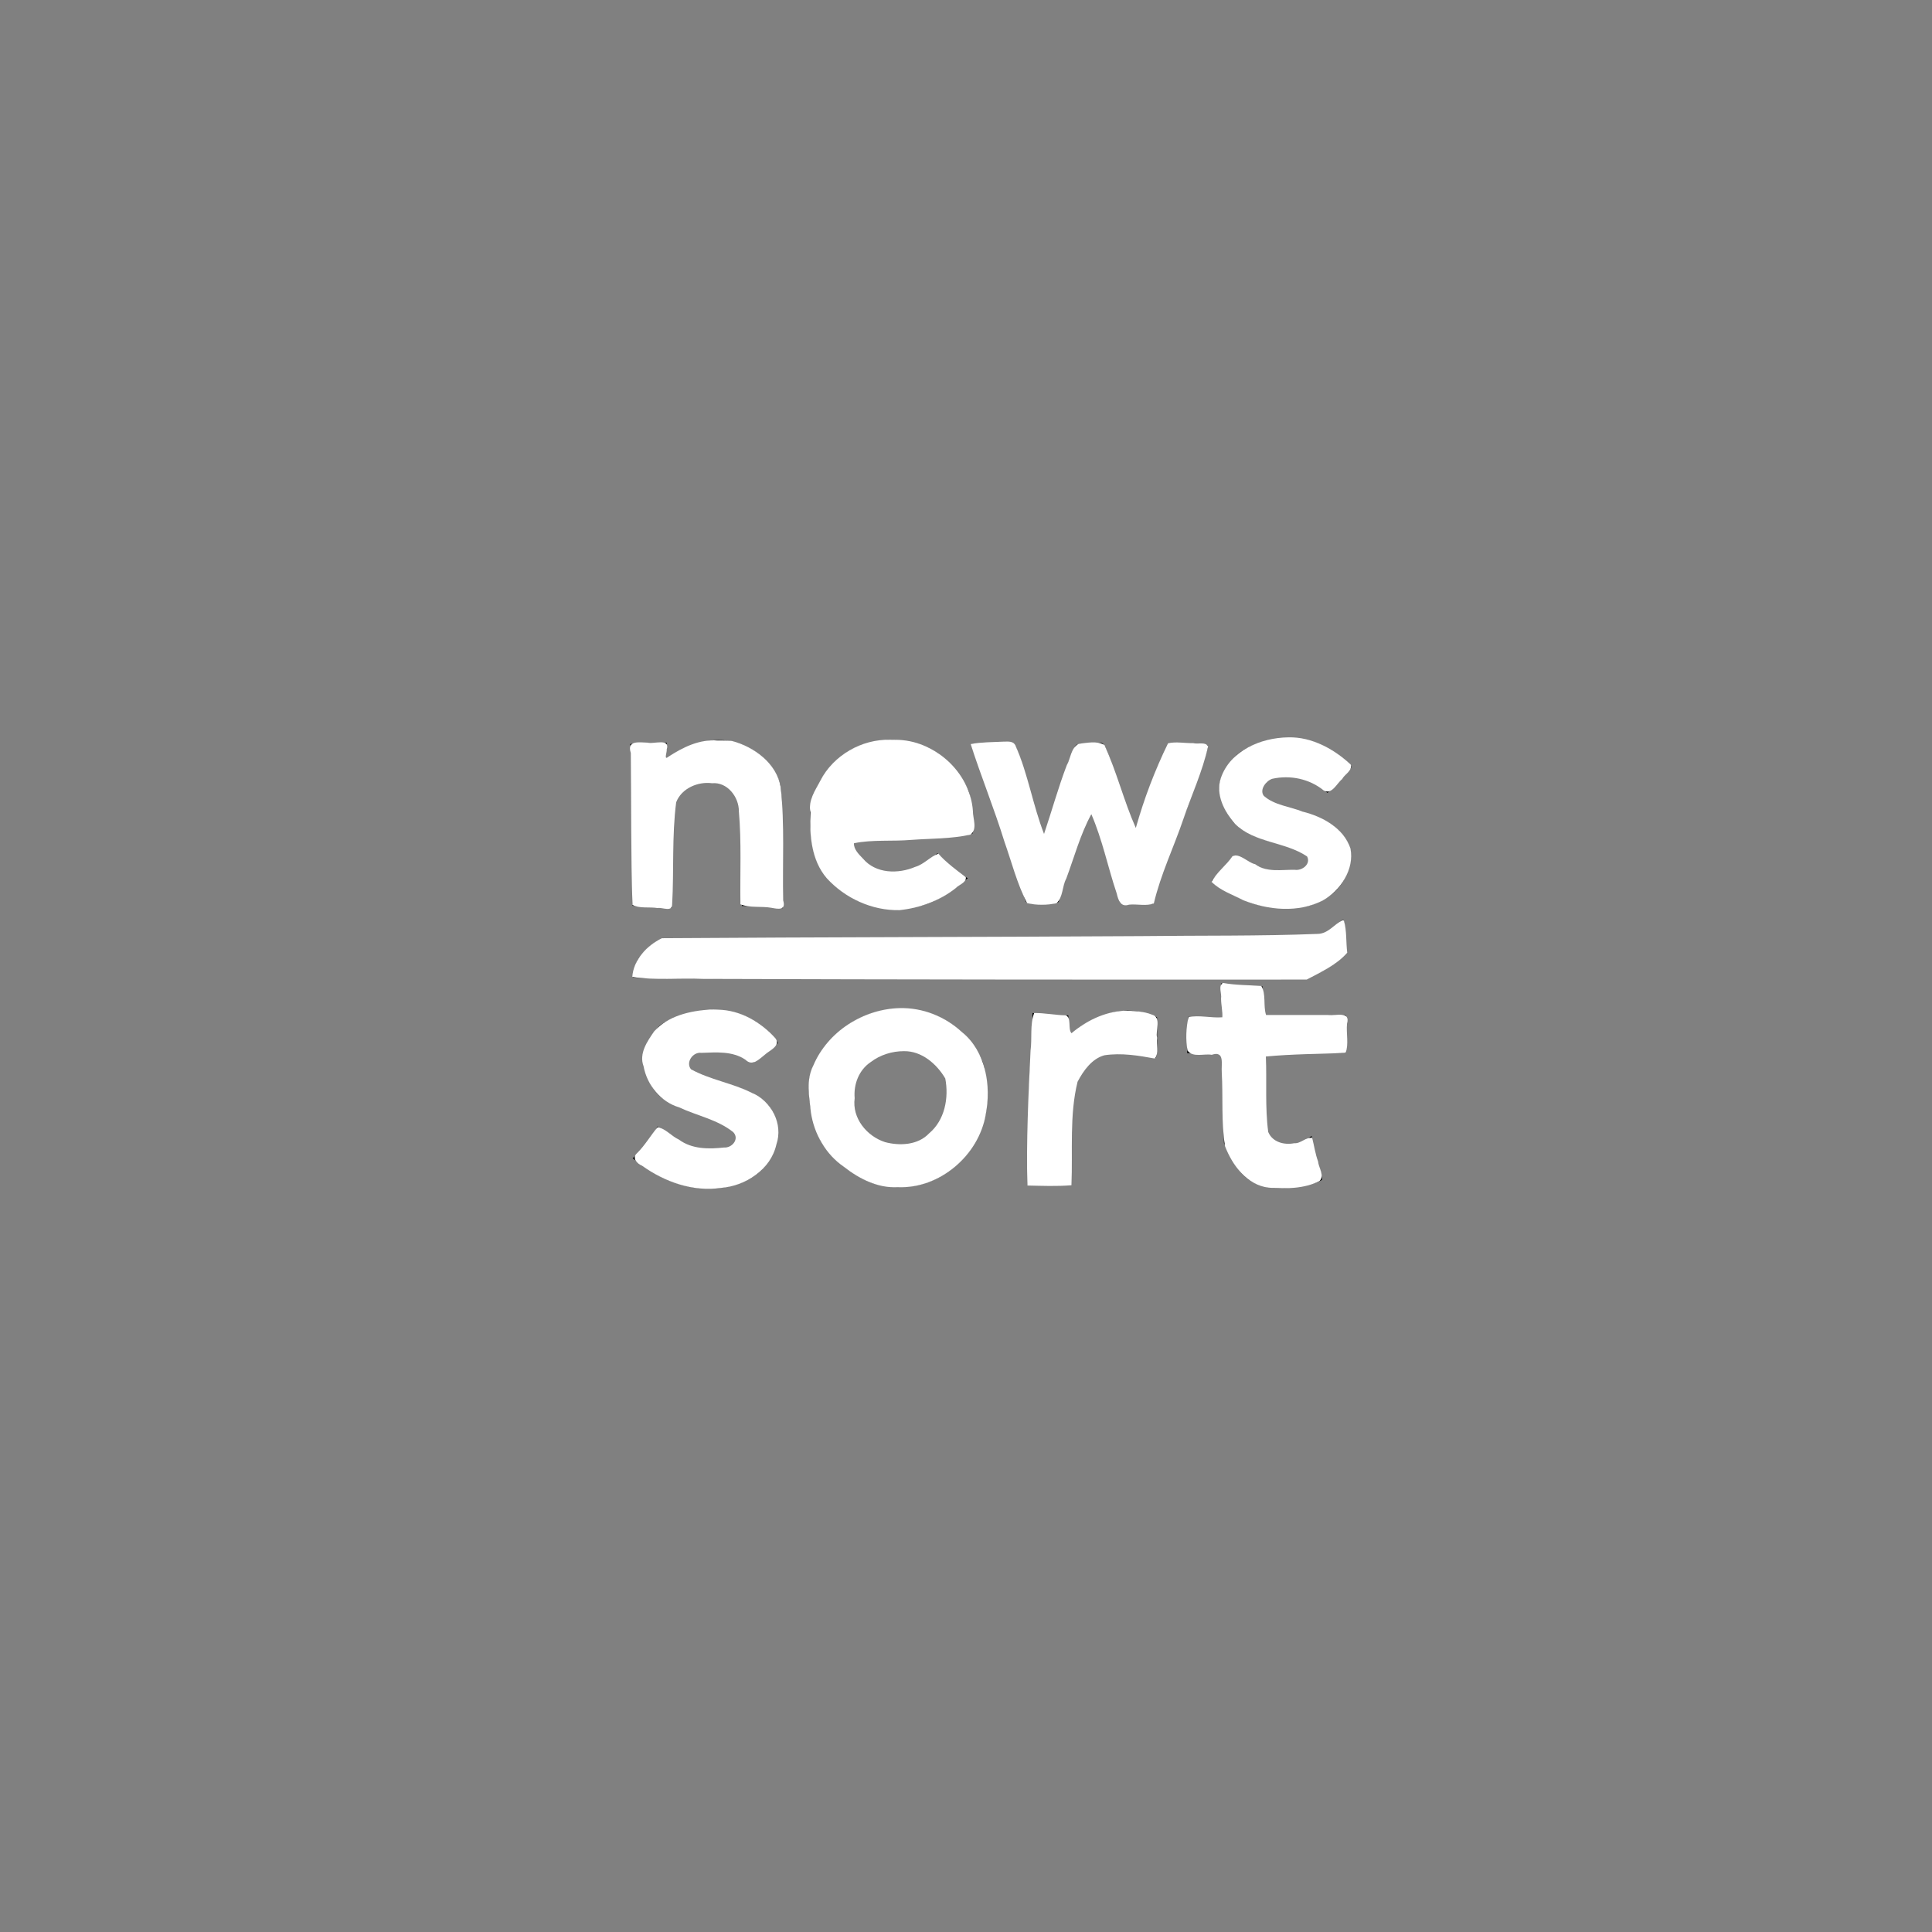 <?xml version="1.0" encoding="UTF-8" standalone="no"?>

<svg
   version="1.1"
   id="svg1"
   width="1024"
   height="1024"
   viewBox="0 0 1024 1024"
   sodipodi:docname="newssort_logo.svg"
   inkscape:version="1.4 (86a8ad7, 2024-10-11)"
   xmlns:inkscape="http://www.inkscape.org/namespaces/inkscape"
   xmlns:sodipodi="http://sodipodi.sourceforge.net/DTD/sodipodi-0.dtd"
   xmlns="http://www.w3.org/2000/svg"
   xmlns:svg="http://www.w3.org/2000/svg">
  <rect x="0" y="0" width="1024" height="1024" fill="#808080" stroke="none"/>
  <defs
     id="defs1" />
  <sodipodi:namedview
     id="namedview1"
     pagecolor="#ffffff"
     bordercolor="#111111"
     borderopacity="1"
     inkscape:showpageshadow="0"
     inkscape:pageopacity="0"
     inkscape:pagecheckerboard="1"
     inkscape:deskcolor="#d1d1d1"
     inkscape:zoom="1"
     inkscape:cx="698.5"
     inkscape:cy="561"
     inkscape:window-width="1838"
     inkscape:window-height="1172"
     inkscape:window-x="-8"
     inkscape:window-y="-8"
     inkscape:window-maximized="1"
     inkscape:current-layer="g1" />
  <g
     inkscape:groupmode="layer"
     inkscape:label="Image"
     id="g1">
    <path
       style="fill:#000000"
       d="m 362.588,628.255 c -8.332,-2.263 -13.647,-4.809 -21.542,-10.32 l -5.695,-3.975 3.556,-3.644 c 4.11,-4.212 9.334,-11.52 9.334,-13.059 0,-0.58 2.316,0.698 5.147,2.841 9.213,6.973 14.746,9.206 23.023,9.292 9.27,0.096 13.83,-1.905 13.83,-6.069 0,-4.413 -3.634,-6.826 -18.094,-12.015 -16.932,-6.076 -20.953,-8.157 -24.839,-12.854 -3.823,-4.621 -7.392,-15.471 -6.494,-19.741 0.972,-4.624 6.193,-13.235 9.416,-15.53 4.863,-3.463 16.146,-7.163 23.511,-7.71 13.484,-1.002 24.995,2.913 33.75,11.48 2.612,2.556 4.75,5.12 4.75,5.697 0,0.577 -2.953,3.191 -6.563,5.809 l -6.563,4.759 -6.687,-3.248 c -5.742,-2.789 -7.772,-3.251 -14.36,-3.271 -8.7,-0.027 -13.082,2.136 -13.634,6.729 -0.424,3.523 2.287,5.204 14.307,8.871 21.85,6.666 27.382,9.871 31.412,18.195 4.554,9.406 0.95,23.364 -8.013,31.036 -8.963,7.672 -25.636,10.508 -39.552,6.728 z m 307.325,0.549 c -8.192,-2.311 -12.684,-6.245 -17.172,-15.039 l -4,-7.838 -0.5,-23.628 -0.5,-23.628 -2.75,-0.062 c -1.512,-0.034 -5.684,-0.147 -9.269,-0.25 l -6.519,-0.188 0.269,-9.603 0.269,-9.603 9.372,0.405 9.372,0.405 -0.682,-9.288 -0.682,-9.288 3.309,0.667 c 1.82,0.367 6.763,0.698 10.984,0.737 l 7.674,0.07 0.672,8 0.672,8 21.403,-0.288 21.403,-0.288 v 10.038 10.038 l -13.25,0.006 c -7.287,0.003 -16.962,0.295 -21.5,0.648 l -8.25,0.642 v 18.384 c 0,19.556 0.63,22.954 4.969,26.82 3.297,2.936 12.473,2.745 16.819,-0.35 l 3.211,-2.287 v 2.381 c 0,1.309 1.341,6.348 2.98,11.196 1.639,4.849 2.756,9.178 2.482,9.622 -0.918,1.486 -11.241,3.946 -18.638,4.441 -4.613,0.309 -9.111,-0.014 -12.151,-0.872 z M 463.226,627.299 c -10.191,-3.262 -23.908,-14.275 -28.255,-22.685 -5.871,-11.358 -8.125,-31.343 -4.337,-38.442 1.027,-1.925 2.763,-5.277 3.858,-7.45 3.261,-6.474 12.409,-14.79 20.75,-18.862 24.988,-12.2 54.432,-2.278 65.173,21.962 2.705,6.104 3.669,21.584 1.837,29.481 -5.247,22.615 -23.811,37.966 -45.729,37.814 -4.541,-0.031 -10.078,-0.789 -13.297,-1.819 z m 21.397,-21.216 c 5.721,-1.588 13.125,-8.979 15.586,-15.556 2.16,-5.773 2.702,-15.463 1.1,-19.676 -1.267,-3.333 -7.699,-9.439 -12.565,-11.928 -10.18,-5.207 -25.307,-1.212 -32.304,8.532 -2.801,3.901 -3.529,5.96 -3.946,11.154 -0.676,8.424 0.162,12.335 3.829,17.872 5.636,8.509 17.607,12.57 28.3,9.601 z m 60.306,-5.61 c 0.207,-15.29 0.812,-32.775 1.344,-38.854 0.532,-6.079 0.968,-14.128 0.968,-17.886 v -6.833 l 4.64,0.636 c 2.552,0.35 6.827,0.636 9.5,0.636 h 4.86 l 0.07,3.75 c 0.039,2.062 0.416,4.633 0.838,5.713 0.721,1.844 0.875,1.799 2.539,-0.741 2.142,-3.269 11.732,-8.103 20.417,-10.292 6.535,-1.647 13.627,-1.138 20.387,1.463 l 2.75,1.058 v 11.092 c 0,10.099 -0.157,11.045 -1.75,10.562 -9.419,-2.854 -23.261,-3.464 -28.532,-1.257 -4.009,1.679 -10.166,8.396 -12.237,13.352 -1.892,4.528 -3.428,22.908 -3.459,41.394 l -0.023,13.593 -11.344,0.208 -11.344,0.208 z m -204.403,-82.045 -5.215,-0.358 0.608,-3.199 c 0.334,-1.759 1.175,-4.324 1.869,-5.699 2.136,-4.233 8.616,-9.967 12.422,-10.992 2.264,-0.61 67.806,-1.074 175.075,-1.241 163.719,-0.255 171.67,-0.35 176.192,-2.106 2.605,-1.012 5.886,-3.206 7.291,-4.875 1.405,-1.67 2.874,-2.717 3.264,-2.328 0.39,0.39 0.868,4.505 1.062,9.146 l 0.353,8.438 -3.853,3.593 c -2.119,1.976 -6.778,5.004 -10.353,6.73 l -6.5,3.137 -173.5,0.057 c -95.425,0.031 -175.847,-0.104 -178.715,-0.301 z m 126.243,-37.323 c -7.479,-1.25 -13.36,-3.743 -20.174,-8.55 -11.792,-8.319 -16.281,-17.495 -17.098,-34.944 -0.509,-10.883 -0.463,-11.186 2.863,-18.855 7.95,-18.327 23.635,-27.729 43.881,-26.305 13.611,0.958 23.273,6.3 31.708,17.532 2.35,3.129 4.915,7.714 5.702,10.189 1.683,5.299 2.949,20.034 1.852,21.56 -1.011,1.407 -30.023,3.473 -48.512,3.455 l -14.75,-0.015 v 2.497 c 0,3.196 6.077,9.98 11.432,12.76 7.751,4.025 20.922,1.819 29.135,-4.881 l 4.067,-3.317 4.805,4.879 c 2.643,2.683 6.263,5.663 8.044,6.623 l 3.239,1.744 -6.45,4.944 c -8.337,6.39 -15.151,9.454 -23.803,10.705 -7.884,1.139 -9.016,1.138 -15.941,-0.02 z m 24.088,-56.1 c -0.348,-1.742 -1.807,-4.705 -3.241,-6.585 -6.24,-8.181 -14.806,-9.524 -25.484,-3.996 -6.079,3.147 -8.743,6.105 -10.355,11.498 l -0.672,2.25 h 20.192 20.192 z m -148.867,55.425 -6.75,-0.35 -0.011,-39.204 c -0.006,-21.562 -0.285,-40.86 -0.619,-42.883 l -0.608,-3.679 9.731,-0.321 9.731,-0.321 -0.552,4.642 -0.552,4.642 4.868,-3.276 c 10.287,-6.923 23.743,-9.273 33.712,-5.889 11.35,3.853 19.596,11.858 22.525,21.865 0.778,2.66 1.205,14.432 1.264,34.872 l 0.088,30.857 -4.428,-0.607 c -2.435,-0.334 -7.29,-0.607 -10.788,-0.607 h -6.36 l -0.033,-21.75 c -0.05,-33.223 -1.009,-37.581 -9.306,-42.296 -7.925,-4.504 -21.107,-0.708 -25.319,7.292 -1.461,2.774 -1.778,7.274 -2.151,30.504 l -0.437,27.25 -3.627,-0.196 c -1.995,-0.108 -6.664,-0.353 -10.377,-0.546 z m 321.344,-1.832 c -7.614,-2.593 -21.094,-9.966 -21.094,-11.537 0,-0.486 2.186,-3.022 4.857,-5.636 2.671,-2.614 5.334,-5.643 5.917,-6.731 1.019,-1.901 1.39,-1.808 9.63,2.429 7.714,3.966 9.397,4.443 16.833,4.775 8.608,0.384 12.037,-0.579 14.159,-3.976 2.455,-3.931 -2.666,-7.313 -16.397,-10.829 -12.07,-3.091 -20.22,-7.148 -24.037,-11.968 -3.92,-4.95 -6.972,-12.745 -6.935,-17.714 0.044,-5.819 5.516,-14.951 11.342,-18.93 11.587,-7.911 29.772,-9.623 42.098,-3.962 6.897,3.168 16.532,10.14 16.532,11.963 0,0.686 -2.842,4.063 -6.316,7.506 l -6.316,6.26 -2.602,-2.047 c -11.078,-8.714 -28.75,-9.464 -31.835,-1.351 -2.178,5.728 0.755,7.845 17.123,12.359 13.536,3.733 19.927,6.954 24.575,12.384 4.684,5.472 5.89,9.923 4.477,16.515 -2.316,10.801 -9.46,18.257 -20.747,21.654 -7.816,2.352 -22.549,1.803 -31.266,-1.166 z m -119.572,-0.676 c -0.228,-0.688 -2.201,-6.068 -4.384,-11.956 -2.183,-5.888 -5.172,-14.888 -6.641,-20 -1.469,-5.112 -4.376,-13.794 -6.458,-19.294 -2.083,-5.5 -5.558,-15.004 -7.722,-21.12 l -3.935,-11.12 11.024,-0.698 c 9.525,-0.603 11.184,-0.478 12.206,0.919 1.416,1.937 6.48,17.772 9.379,29.329 1.147,4.571 3.038,10.859 4.203,13.973 l 2.118,5.662 2.305,-7.973 c 2.879,-9.959 10.004,-31.3 11.342,-33.973 0.551,-1.1 1.449,-3.237 1.997,-4.75 0.91,-2.513 1.472,-2.765 6.521,-2.929 3.039,-0.098 6.5,-0.211 7.691,-0.25 1.951,-0.064 2.988,2.368 10.421,24.429 4.54,13.475 8.29,23.399 8.333,22.053 0.127,-3.946 8.847,-28.835 13.244,-37.803 l 4.045,-8.25 h 10.395 c 7.849,0 10.395,0.318 10.395,1.297 0,2.744 -12.356,37.248 -21.917,61.203 -2.634,6.6 -5.395,14.379 -6.135,17.286 l -1.345,5.286 -8.438,-0.286 -8.438,-0.286 -2.35,-7 c -1.292,-3.85 -4.406,-14.172 -6.919,-22.937 -5.335,-18.609 -5.792,-19.682 -7.235,-16.973 -3.522,6.616 -16.225,42.6 -16.225,45.962 0,1.945 -16.835,2.136 -17.478,0.198 z"
       id="path1" />
    <path
       style="fill:#ffffff;stroke-width:0.78"
       d="m 376.214,535.074 c -10.548,0.714 -22.236,3.358 -29.523,11.591 -3.628,5.298 -8.13,11.724 -5.593,18.432 1.845,10.001 8.96,18.857 18.848,21.826 9.497,4.456 20.414,6.475 28.708,13.156 3.405,3.584 -0.649,8.423 -4.846,8.124 -8.218,0.886 -17.044,0.951 -24.004,-4.214 -3.903,-1.788 -7.045,-5.792 -11.216,-6.615 -3.768,4.436 -6.728,9.713 -10.986,13.869 -2.863,2.511 0.134,5.585 2.721,6.622 12.047,8.608 26.93,13.931 41.845,11.754 13.144,-1.103 26.317,-9.613 29.339,-23.048 3.711,-10.849 -2.645,-23.097 -13.043,-27.353 -10.319,-5.202 -22.142,-6.903 -32.234,-12.481 -2.934,-3.652 1.011,-9.317 5.527,-8.7 7.908,-0.265 16.353,-1.029 23.293,3.607 3.834,3.76 7.122,-0.154 10.256,-2.56 2.216,-2.148 8.733,-4.748 5.731,-8.694 -7.729,-8.747 -18.55,-14.964 -30.416,-15.245 -1.467,-0.089 -2.938,-0.108 -4.407,-0.07 z"
       id="path2" />
    <path
       style="fill:#ffffff;stroke-width:0.78"
       d="m 476.797,534.318 c -19.282,0.473 -38.107,12.433 -45.694,30.363 -4.013,7.572 -2.214,16.628 -1.332,24.762 1.686,11.554 7.83,22.344 17.528,29.004 8.104,6.371 17.842,11.337 28.433,10.781 22.345,0.995 42.913,-16.711 46.736,-38.48 2.941,-15.357 0.125,-33.248 -12.531,-43.693 -8.897,-8.281 -20.958,-13.051 -33.141,-12.737 z m 2.315,22.822 c 9.376,-0.161 17.381,6.762 21.904,14.473 1.961,10.284 -0.222,22.126 -8.627,29.136 -5.843,6.204 -15.512,6.668 -23.286,4.599 -9.708,-3.13 -17.567,-12.725 -16.113,-23.283 -0.635,-7.358 2.227,-14.937 8.524,-19.158 4.994,-3.819 11.415,-5.799 17.598,-5.767 z"
       id="path3" />
    <path
       style="fill:#ffffff;stroke-width:0.78"
       d="m 595.472,535.705 c -10.203,0.696 -19.841,5.386 -27.556,11.928 -2.073,-2.275 0.212,-8.36 -3.133,-9.531 -5.544,-0.045 -11.299,-1.273 -16.662,-1.17 -2.314,6.192 -1.021,13.363 -1.906,19.884 -1.166,23.799 -2.283,47.816 -1.695,71.534 7.705,0.16 15.74,0.493 23.365,-0.154 0.767,-18.242 -1.144,-37.033 3.241,-54.834 3.06,-5.827 7.532,-12.193 14.197,-14.045 8.953,-1.373 18.087,0.126 26.765,1.736 2.346,-2.894 0.6,-7.506 1.212,-10.96 -1.044,-3.904 2.502,-10.852 -2.635,-12.284 -4.749,-1.939 -10.132,-2.048 -15.194,-2.103 z"
       id="path4" />
    <path
       style="fill:#ffffff;stroke-width:0.78"
       d="m 648.252,520.988 c -2.765,1.367 -0.586,5.774 -1.058,8.17 -0.028,3.212 0.923,7.227 0.66,10.026 -5.938,0.482 -12.314,-1.322 -17.94,-0.07 -1.293,5.72 -1.528,11.936 -0.512,17.693 2.821,3.904 8.807,1.513 12.816,2.258 7.059,-2.264 4.989,4.789 5.344,9.368 0.737,13.002 -0.356,26.217 1.722,39.093 3.953,10.15 11.5,20.535 23.112,21.963 8.964,0.674 18.693,0.602 26.899,-3.45 3.013,-2.708 -0.444,-7.253 -0.704,-10.499 -1.486,-3.998 -2.07,-8.424 -3.106,-12.398 -3.249,-0.642 -6.079,3.091 -9.494,2.784 -5.327,1.061 -11.537,-0.522 -13.808,-5.949 -1.745,-13.173 -0.682,-26.688 -1.25,-40.002 13.994,-1.341 28.159,-1.335 42.244,-1.894 1.814,-4.542 0.256,-10.451 0.776,-15.518 1.984,-6.932 -6.127,-4.038 -10.163,-4.595 -10.918,0 -21.837,0 -32.755,0 -1.593,-4.979 0.128,-10.887 -2.479,-15.373 -6.768,-0.496 -13.627,-0.402 -20.303,-1.605 z"
       id="path5" />
    <path
       style="fill:#ffffff;stroke-width:0.78"
       d="m 711.523,487.744 c -4.429,2.186 -7.563,7.092 -13.027,7.239 -31.134,1.236 -62.361,0.777 -93.531,1.174 -84.699,0.522 -169.439,0.527 -254.114,1.116 -8.027,3.863 -15.09,11.359 -15.724,20.524 12.196,1.864 24.856,0.503 37.225,1.042 106.744,0.344 213.518,0.438 320.245,0.351 7.562,-3.974 15.811,-7.729 21.465,-14.244 -0.714,-5.594 -0.185,-11.574 -1.745,-16.974 -0.217,-0.194 -0.514,-0.261 -0.794,-0.229 z"
       id="path6" />
    <path
       style="fill:#ffffff;stroke-width:0.78"
       d="m 531.793,393.086 c -5.759,0.305 -11.743,0.215 -17.326,1.286 5.548,17.241 12.518,34.297 17.897,51.714 3.835,10.889 6.705,22.321 11.997,32.585 4.97,1.197 10.565,1.112 15.582,0.084 3.55,-3.217 2.968,-8.953 5.171,-13.015 4.276,-11.428 7.446,-23.463 13.313,-34.213 5.816,13.403 8.766,28.144 13.47,42.076 0.796,3.422 2.066,7.426 6.521,5.884 4.298,-0.441 9.238,0.892 13.135,-0.655 3.609,-15.402 10.593,-29.806 15.69,-44.787 4.366,-12.784 10.117,-25.246 13.085,-38.434 -1.267,-2.594 -5.572,-1.053 -7.965,-1.748 -4.387,0.11 -9.111,-0.902 -13.273,0.098 -7.055,14.398 -12.741,29.451 -17.092,44.88 -6.311,-14.228 -10.122,-29.776 -16.617,-43.976 -3.952,-2.356 -9.248,-1.112 -13.638,-0.649 -4.065,2.01 -4.31,7.79 -6.358,11.419 -4.533,11.91 -7.999,24.458 -12.022,36.369 -5.936,-15.245 -8.487,-31.822 -15.107,-46.847 -1.212,-2.586 -4.121,-2.057 -6.463,-2.07 z"
       id="path7" />
    <path
       style="fill:#ffffff;stroke-width:0.78"
       d="m 472.986,410.818 c -9.634,0.751 -19.656,7.177 -22.089,16.923 3.007,2.472 9.106,0.295 13.251,1.029 8.733,-0.49 17.766,0.995 26.335,-0.896 2.793,-2.113 -0.737,-5.937 -1.664,-8.219 -3.449,-5.167 -9.456,-9.121 -15.832,-8.837 z"
       id="path8" />
    <path
       style="fill:#ffffff;stroke-width:0.78"
       d="m 471.395,411.195 c -8.716,-0.02 -16.502,6.646 -20.121,14.2 -1.359,2.993 2.203,4.097 4.53,3.528 11.501,0.02 23.134,0.723 34.566,-0.424 3.077,-2.689 -0.412,-7.303 -2.098,-9.884 -3.292,-4.934 -8.903,-8.371 -14.991,-7.437 -0.629,0.006 -1.258,0.011 -1.887,0.017 z"
       id="path9" />
    <path
       style="fill:#ffffff;stroke-width:0.78"
       d="m 471.847,392.074 c -15.158,-0.348 -29.98,8.104 -37.036,21.593 -2.741,5.347 -6.534,10.578 -5.293,16.904 -0.464,12.084 0.411,25.232 8.64,34.86 9.729,10.711 24.142,17.305 38.657,16.958 10.773,-1.159 21.208,-4.903 29.747,-11.672 1.609,-1.747 5.818,-2.998 5.341,-5.781 -5.084,-3.873 -10.292,-7.675 -14.551,-12.49 -4.182,1.464 -7.63,5.696 -12.272,7.015 -9.012,3.85 -20.881,3.675 -27.641,-4.33 -2.124,-2.218 -5.017,-4.962 -4.82,-8.199 9.912,-2.036 20.331,-0.891 30.444,-1.78 10.419,-0.764 21.094,-0.516 31.305,-2.787 3.895,-2.847 1.2,-8.646 1.288,-12.614 -1.466,-20.543 -20.541,-37.711 -41.041,-37.64 -0.921,-0.041 -1.844,-0.041 -2.767,-0.037 z m 1.532,19.512 c 8.325,-0.694 16.137,6.038 17.382,14.099 0.803,3.666 -4.347,2.25 -6.359,2.845 -10.741,0.211 -21.822,0.774 -32.431,-0.757 -0.862,-4.544 3.888,-8.29 6.791,-11.231 4.028,-3.705 9.376,-5.035 14.618,-4.956 z"
       id="path10" />
    <path
       style="fill:#ffffff;stroke-width:0.78"
       d="m 380.373,392.493 c -9.628,-0.795 -18.435,3.566 -26.249,8.687 -2.42,2.029 -0.461,-2.915 -0.761,-3.934 1.983,-6.183 -6.69,-2.767 -10.139,-3.627 -4.54,-0.155 -11.114,-1.339 -8.877,5.486 0.292,26.838 -0.009,53.702 0.866,80.522 3.825,2.022 9.007,0.944 13.316,1.657 2.406,-0.501 7.764,2.326 7.731,-1.923 0.986,-18.018 -0.179,-36.284 2.13,-54.135 2.796,-7.368 11.518,-11.108 18.996,-10.097 8.017,-0.77 14.299,7.213 14.235,14.896 1.436,16.354 0.575,32.839 0.828,49.256 4.806,2.049 11.074,0.905 16.445,1.876 3.61,0.685 7.827,1.474 6.215,-3.909 -0.433,-19.988 0.853,-40.097 -1.32,-60.005 -2.09,-12.632 -14.067,-21.452 -25.8,-24.509 -2.523,-0.332 -5.078,-0.223 -7.615,-0.241 z"
       id="path11" />
    <path
       style="fill:#ffffff;stroke-width:0.78"
       d="m 682.878,390.812 c -14.485,0.163 -30.805,6.903 -35.809,21.582 -2.967,8.647 1.897,17.893 7.508,24.317 10.438,10.187 26.548,9.346 38.205,17.217 2.132,4.052 -2.623,7.672 -6.498,7.092 -7.159,-0.142 -14.821,1.54 -21.016,-2.969 -3.923,-0.901 -8.331,-6.031 -12.012,-4.265 -3.222,4.863 -8.494,8.53 -11.102,13.65 4.549,4.511 11.132,6.779 16.813,9.705 13.21,5.296 29.188,6.818 42.179,0.129 9.392,-5.289 16.766,-16.51 14.639,-27.528 -3.627,-11.003 -14.855,-16.924 -25.422,-19.583 -6.759,-2.709 -14.924,-3.355 -20.511,-8.343 -2.467,-3.23 1.169,-7.974 4.464,-9.038 9.537,-2.142 19.788,0.034 27.312,6.207 4.31,2.416 6.937,-3.841 9.694,-6.007 1.323,-2.443 5.704,-4.696 4.57,-7.772 -8.853,-8.229 -20.6,-14.707 -33.013,-14.394 z"
       id="path12" />
  </g>
</svg>
